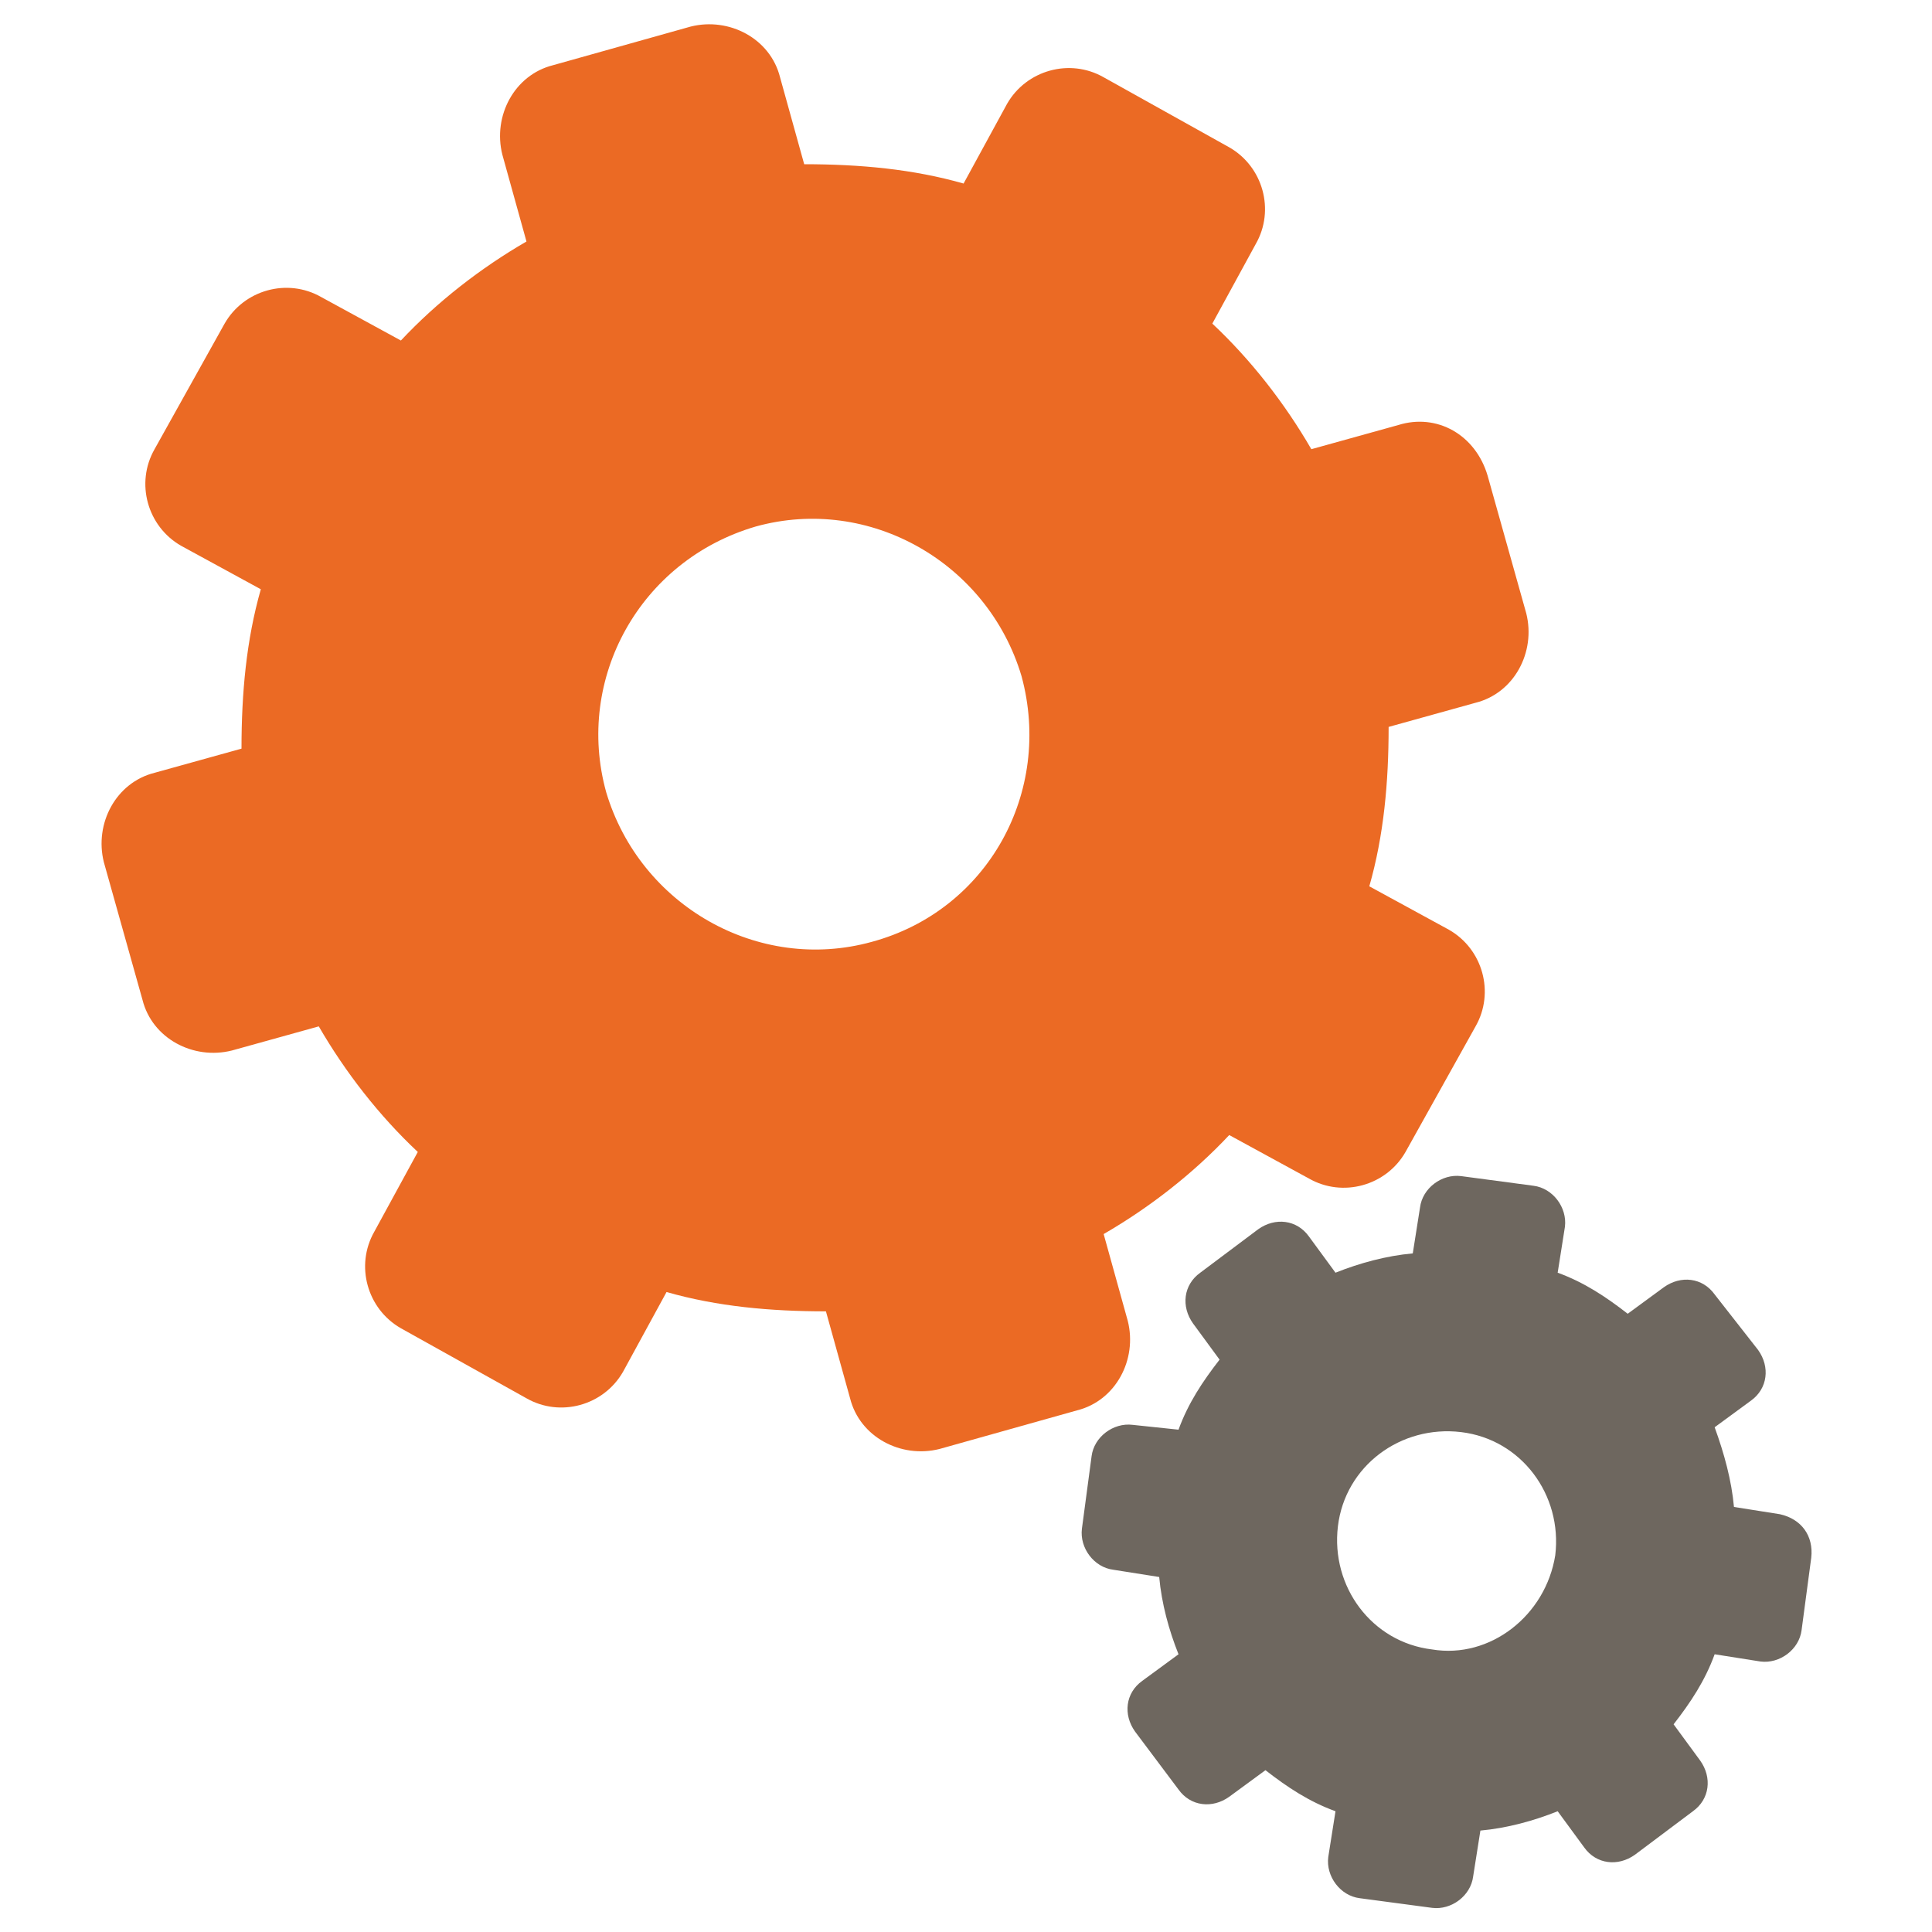<svg xmlns="http://www.w3.org/2000/svg" width="80" height="80"><path fill="#EB6A24" d="M57.9 17.6l-3.6 1c-1.1-1.9-2.5-3.7-4.1-5.2l1.8-3.3c.8-1.4.3-3.2-1.1-4l-5.2-2.9c-1.4-.8-3.2-.3-4 1.1l-1.8 3.3c-2.1-.6-4.3-.8-6.6-.8l-1-3.6c-.4-1.6-2.1-2.5-3.7-2.1l-5.7 1.6c-1.6.4-2.5 2.1-2.1 3.7l1 3.6c-1.9 1.1-3.7 2.5-5.2 4.1l-3.3-1.8c-1.4-.8-3.2-.3-4 1.1l-2.9 5.2c-.8 1.4-.3 3.2 1.1 4l3.3 1.8c-.6 2.1-.8 4.3-.8 6.6l-3.6 1c-1.6.4-2.5 2.1-2.1 3.7l1.6 5.7c.4 1.6 2.1 2.5 3.7 2.1l3.6-1c1.1 1.9 2.5 3.7 4.1 5.2L15.5 51c-.8 1.4-.3 3.2 1.1 4l5.2 2.9c1.4.8 3.2.3 4-1.1l1.8-3.3c2.1.6 4.3.8 6.6.8l1 3.6c.4 1.6 2.1 2.5 3.7 2.1l5.7-1.6c1.6-.4 2.5-2.1 2.1-3.7l-1-3.6c1.9-1.1 3.7-2.5 5.2-4.1l3.3 1.8c1.4.8 3.2.3 4-1.1l2.9-5.2c.8-1.4.3-3.2-1.1-4l-3.3-1.8c.6-2.1.8-4.3.8-6.6l3.6-1c1.6-.4 2.5-2.1 2.1-3.7l-1.6-5.7c-.5-1.7-2.1-2.6-3.7-2.1M36.1 39c-4.7 1.3-9.6-1.5-11-6.2-1.3-4.7 1.4-9.6 6.2-11 4.7-1.3 9.6 1.5 11 6.2 1.3 4.8-1.4 9.7-6.2 11"/><path fill="#6E675F" d="M73.7 62.7l-1.9-.3c-.1-1.1-.4-2.2-.8-3.3l1.5-1.1c.7-.5.8-1.4.3-2.1L71 53.6c-.5-.7-1.4-.8-2.1-.3l-1.5 1.1c-.9-.7-1.8-1.3-2.9-1.7l.3-1.9c.1-.8-.5-1.6-1.3-1.7l-3-.4c-.8-.1-1.6.5-1.7 1.3l-.3 1.9c-1.1.1-2.2.4-3.2.8l-1.1-1.5c-.5-.7-1.4-.8-2.1-.3l-2.4 1.8c-.7.5-.8 1.4-.3 2.1l1.1 1.5c-.7.9-1.3 1.8-1.7 2.9l-1.9-.2c-.8-.1-1.6.5-1.7 1.3l-.4 3c-.1.8.5 1.6 1.3 1.7l1.9.3c.1 1.1.4 2.2.8 3.2l-1.5 1.1c-.7.5-.8 1.4-.3 2.1l1.8 2.4c.5.7 1.4.8 2.1.3l1.5-1.1c.9.7 1.8 1.3 2.9 1.7l-.3 1.9c-.1.8.5 1.6 1.3 1.7l3 .4c.8.1 1.6-.5 1.7-1.3l.3-1.9c1.1-.1 2.2-.4 3.2-.8l1.1 1.5c.5.7 1.4.8 2.1.3l2.4-1.8c.7-.5.8-1.4.3-2.1l-1.1-1.5c.7-.9 1.3-1.8 1.7-2.9l1.9.3c.8.1 1.6-.5 1.7-1.3l.4-3c.1-.9-.4-1.6-1.3-1.8m-14.4 5.6c-2.5-.3-4.2-2.6-3.9-5.1.3-2.5 2.6-4.2 5.1-3.9 2.5.3 4.2 2.6 3.9 5.1-.4 2.5-2.7 4.3-5.1 3.9"/></svg>
